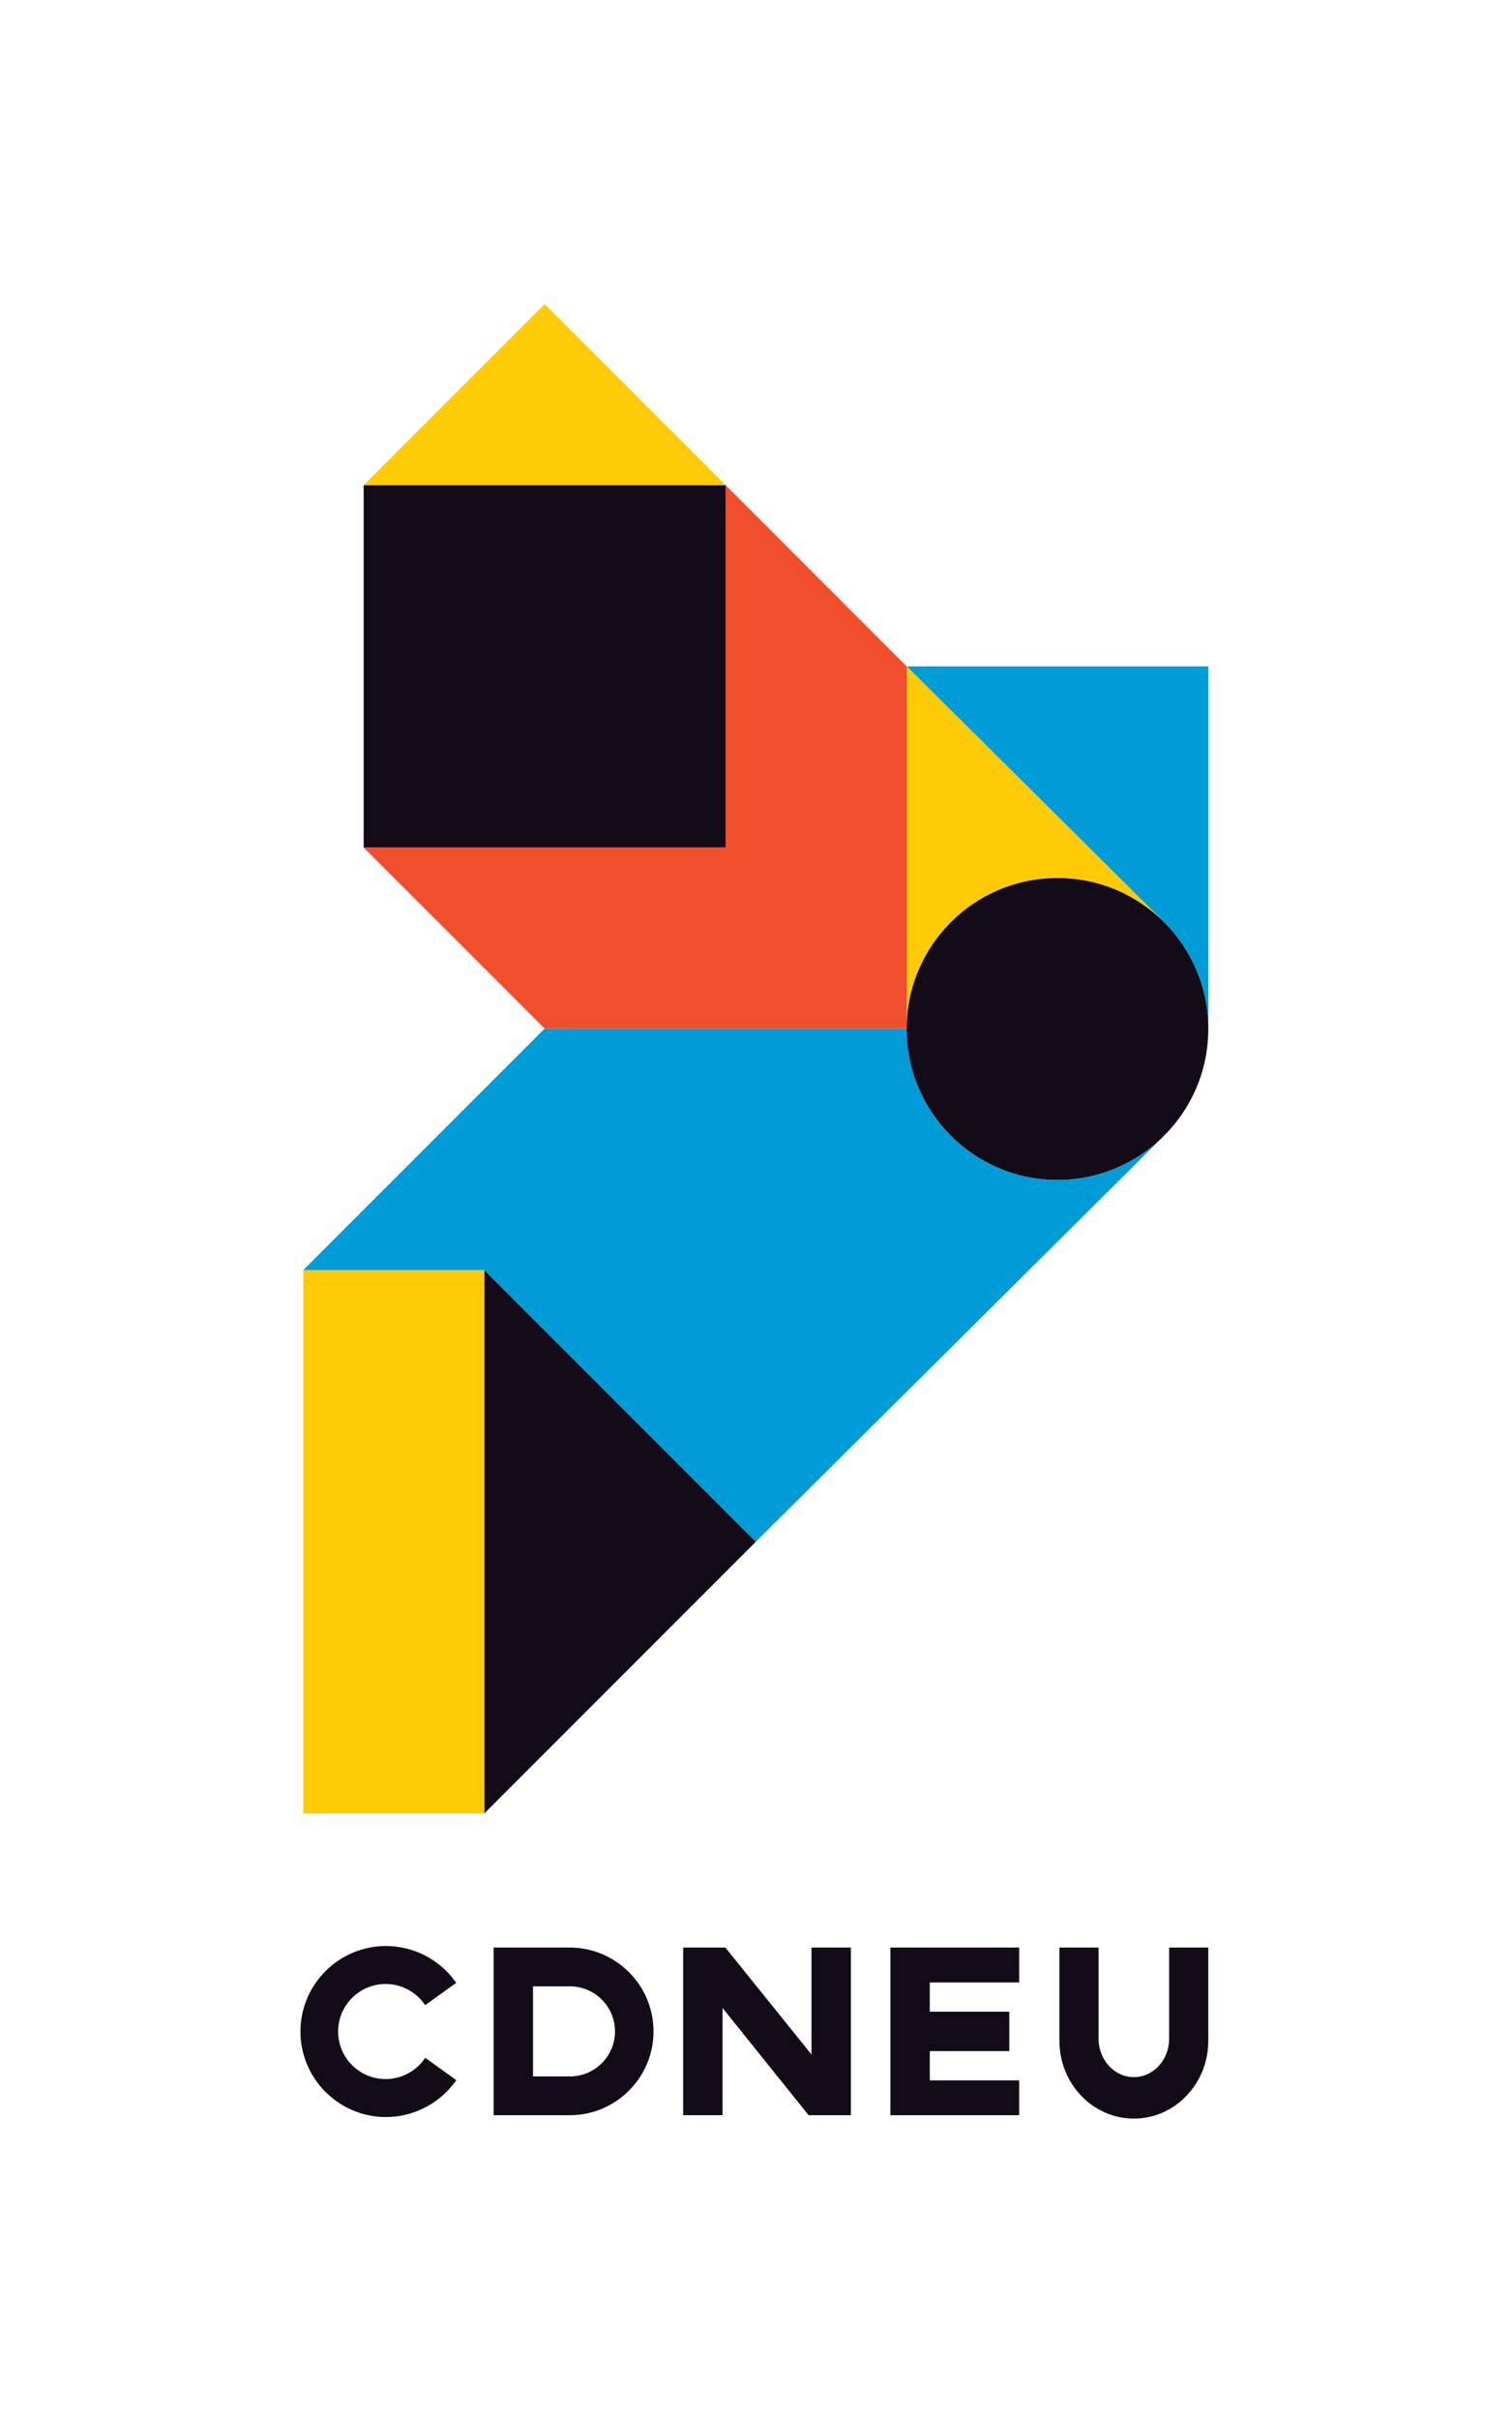 <?xml version="1.0" encoding="UTF-8" standalone="no"?>
<!-- Created with Inkscape (http://www.inkscape.org/) -->

<svg
   version="1.1"
   id="svg2"
   xml:space="preserve"
   width="300.667"
   height="480.66"
   viewBox="0 0 300.667 480.66"
   sodipodi:docname="Marca_Vertical_4 Tintas.ai"
   xmlns:inkscape="http://www.inkscape.org/namespaces/inkscape"
   xmlns:sodipodi="http://sodipodi.sourceforge.net/DTD/sodipodi-0.dtd"
   xmlns="http://www.w3.org/2000/svg"
   xmlns:svg="http://www.w3.org/2000/svg"><defs
     id="defs6"><clipPath
       clipPathUnits="userSpaceOnUse"
       id="clipPath34"><path
         d="M 0,360.495 H 225.5 V 0 H 0 Z"
         id="path32" /></clipPath></defs><sodipodi:namedview
     id="namedview4"
     pagecolor="#ffffff"
     bordercolor="#666666"
     borderopacity="1.0"
     inkscape:pageshadow="2"
     inkscape:pageopacity="0.0"
     inkscape:pagecheckerboard="0" /><g
     id="g8"
     inkscape:groupmode="layer"
     inkscape:label="Marca_Vertical_4 Tintas"
     transform="matrix(1.333,0,0,-1.333,0,480.66)"><g
       id="g10"
       transform="translate(108.25,288.245)"><path
         d="m 0,0 h -54 l 27,27 z"
         style="fill:#ffcb04;fill-opacity:1;fill-rule:nonzero;stroke:none"
         id="path12" /></g><g
       id="g14"
       transform="translate(108.25,288.245)"><path
         d="m 0,0 v -54 l -54,-10e-4 27,-27 h 54 v 54 z"
         style="fill:#f04e2c;fill-opacity:1;fill-rule:nonzero;stroke:none"
         id="path16" /></g><g
       id="g18"
       transform="translate(108.25,234.244)"><path
         d="M 0,0 -54,-0.001 V 54 H 0 Z"
         style="fill:#140b19;fill-opacity:1;fill-rule:nonzero;stroke:none"
         id="path20" /></g><g
       id="g22"
       transform="translate(112.75,130.743)"><path
         d="M 0,0 -40.5,-40.5 V 40.501 Z"
         style="fill:#140b19;fill-opacity:1;fill-rule:nonzero;stroke:none"
         id="path24" /></g><path
       d="m 72.25,90.243 h -27 v 81.001 h 27 z"
       style="fill:#ffcb04;fill-opacity:1;fill-rule:nonzero;stroke:none"
       id="path26" /><g
       id="g28"><g
         id="g30"
         clip-path="url(#clipPath34)"><g
           id="g36"
           transform="translate(135.251,261.244)"><path
             d="m 0,0 38.409,-38.145 c -0.22,0.22 -0.446,0.43 -0.672,0.639 4.464,-4.11 7.262,-10.002 7.262,-16.549 V 10e-4 Z"
             style="fill:#009cd7;fill-opacity:1;fill-rule:nonzero;stroke:none"
             id="path38" /></g><g
           id="g40"
           transform="translate(141.84,223.099)"><path
             d="M 0,0 C 8.787,8.787 23.033,8.787 31.82,0 L -6.589,38.145 v -54 C -6.584,-10.103 -4.388,-4.388 0,0"
             style="fill:#ffcb04;fill-opacity:1;fill-rule:nonzero;stroke:none"
             id="path42" /></g><g
           id="g44"
           transform="translate(141.84,191.279)"><path
             d="m 0,0 c -4.393,4.393 -6.59,10.152 -6.59,15.91 0,0.007 0,0.014 0,0.056 H -60.589 L -96.59,-20.035 h 27 L -29.09,-60.536 31.82,0 C 23.033,-8.787 8.787,-8.787 0,0"
             style="fill:#009cd7;fill-opacity:1;fill-rule:nonzero;stroke:none"
             id="path46" /></g><g
           id="g48"
           transform="translate(157.75,229.689)"><path
             d="M 0,0 C 12.427,0 22.5,-10.074 22.5,-22.5 22.5,-34.927 12.427,-45 0,-45 -12.427,-45 -22.5,-34.927 -22.5,-22.5 -22.5,-10.074 -12.427,0 0,0"
             style="fill:#140b19;fill-opacity:1;fill-rule:nonzero;stroke:none"
             id="path50" /></g><g
           id="g52"
           transform="translate(120.629,45.25)"><path
             d="M 0,0 -12.842,15.989 V 0 h -5.875 v 24.997 h 6.298 L 0.425,9.059 V 24.997 H 6.3 L 6.3,0 Z"
             style="fill:#140b19;fill-opacity:1;fill-rule:nonzero;stroke:none"
             id="path54" /></g><g
           id="g56"
           transform="translate(85.028,51.035)"><path
             d="m 0,0 c 3.704,0 6.718,3.012 6.718,6.713 0,3.702 -3.014,6.713 -6.718,6.713 H -5.509 V 0 Z m -11.388,-5.785 v 24.997 h 11.341 c 6.897,0 12.508,-5.607 12.508,-12.499 0,-6.892 -5.611,-12.498 -12.508,-12.498 z"
             style="fill:#140b19;fill-opacity:1;fill-rule:nonzero;stroke:none"
             id="path58" /></g><g
           id="g60"
           transform="translate(57.581,44.978)"><path
             d="m 0,0 c -7.036,0 -12.759,5.72 -12.759,12.75 0,7.03 5.723,12.75 12.759,12.75 4.028,0 7.866,-1.941 10.268,-5.193 l 0.215,-0.29 -4.63,-3.333 -0.197,0.266 c -1.336,1.808 -3.47,2.887 -5.707,2.887 -3.911,0 -7.092,-3.179 -7.092,-7.087 0,-3.907 3.181,-7.087 7.092,-7.087 2.242,0 4.379,1.083 5.714,2.896 L 5.859,8.826 10.495,5.5 10.281,5.21 C 7.878,1.948 4.035,0 0,0"
             style="fill:#140b19;fill-opacity:1;fill-rule:nonzero;stroke:none"
             id="path62" /></g><g
           id="g64"
           transform="translate(152.038,65.045)"><path
             d="M 0,0 V 5.202 H -19.212 V -19.795 H 0 v 5.201 h -13.332 v 4.359 h 11.857 v 5.876 H -13.332 V 0 Z"
             style="fill:#140b19;fill-opacity:1;fill-rule:nonzero;stroke:none"
             id="path66" /></g><g
           id="g68"
           transform="translate(169.147,44.747)"><path
             d="M 0,0 C -6.123,0 -11.104,5.199 -11.104,11.588 V 25.5 h 5.84 V 11.897 c 0,-3.15 2.362,-5.714 5.264,-5.714 2.902,0 5.264,2.564 5.264,5.714 V 25.5 h 5.839 V 11.588 C 11.103,5.199 6.123,0 0,0"
             style="fill:#140b19;fill-opacity:1;fill-rule:nonzero;stroke:none"
             id="path70" /></g></g></g></g></svg>
